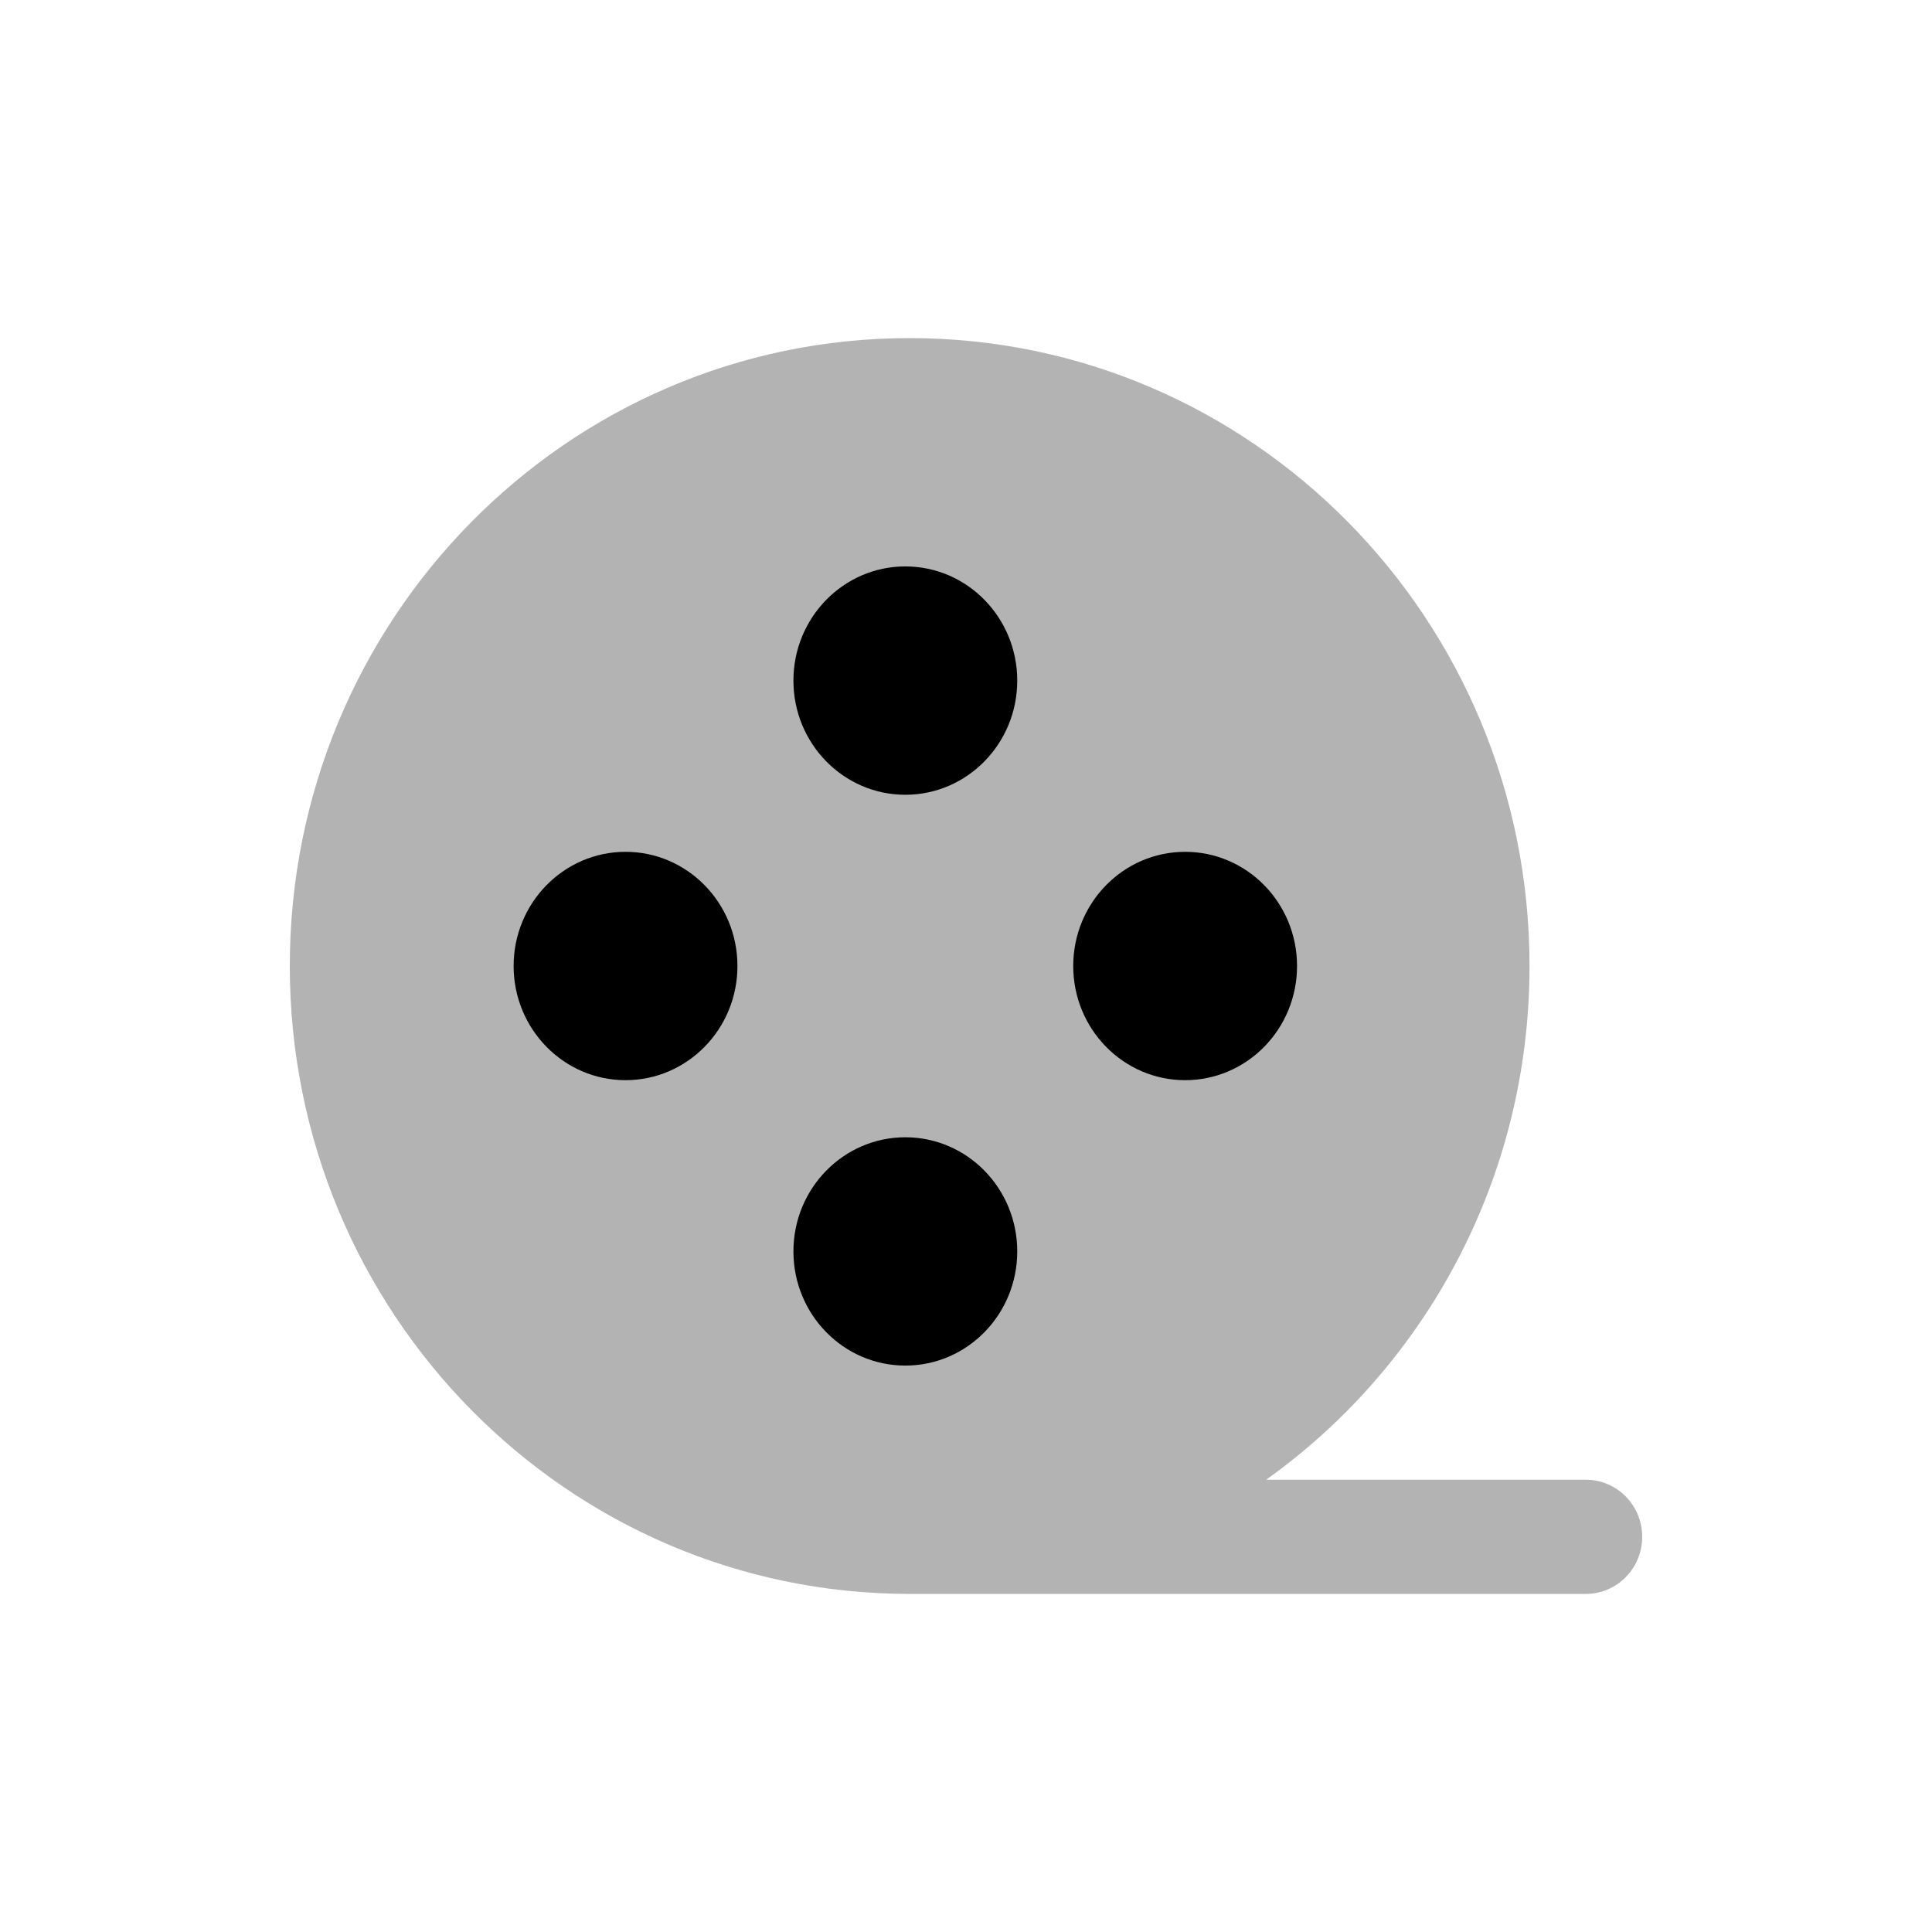 <svg width="40" height="40" viewBox="0 0 40 40" fill="none" xmlns="http://www.w3.org/2000/svg">
<path opacity="0.3" fill-rule="evenodd" clip-rule="evenodd" d="M18.833 33C11.746 33 6 27.18 6 20C6 12.82 11.746 7 18.833 7C25.921 7 31.667 12.82 31.667 20C31.667 24.397 29.512 28.284 26.214 30.636H32.833C33.478 30.636 34 31.166 34 31.818C34 32.471 33.478 33 32.833 33H18.833Z" fill="black"/>
<path d="M24.537 22.364C25.817 22.364 26.854 21.305 26.854 20C26.854 18.695 25.817 17.636 24.537 17.636C23.257 17.636 22.22 18.695 22.22 20C22.22 21.305 23.257 22.364 24.537 22.364Z" fill="black"/>
<path d="M18.744 28.273C20.024 28.273 21.061 27.215 21.061 25.909C21.061 24.604 20.024 23.546 18.744 23.546C17.464 23.546 16.427 24.604 16.427 25.909C16.427 27.215 17.464 28.273 18.744 28.273Z" fill="black"/>
<path d="M18.744 16.455C20.024 16.455 21.061 15.396 21.061 14.091C21.061 12.786 20.024 11.727 18.744 11.727C17.464 11.727 16.427 12.786 16.427 14.091C16.427 15.396 17.464 16.455 18.744 16.455Z" fill="black"/>
<path d="M12.951 22.364C14.231 22.364 15.268 21.305 15.268 20C15.268 18.695 14.231 17.636 12.951 17.636C11.672 17.636 10.634 18.695 10.634 20C10.634 21.305 11.672 22.364 12.951 22.364Z" fill="black"/>
</svg>
